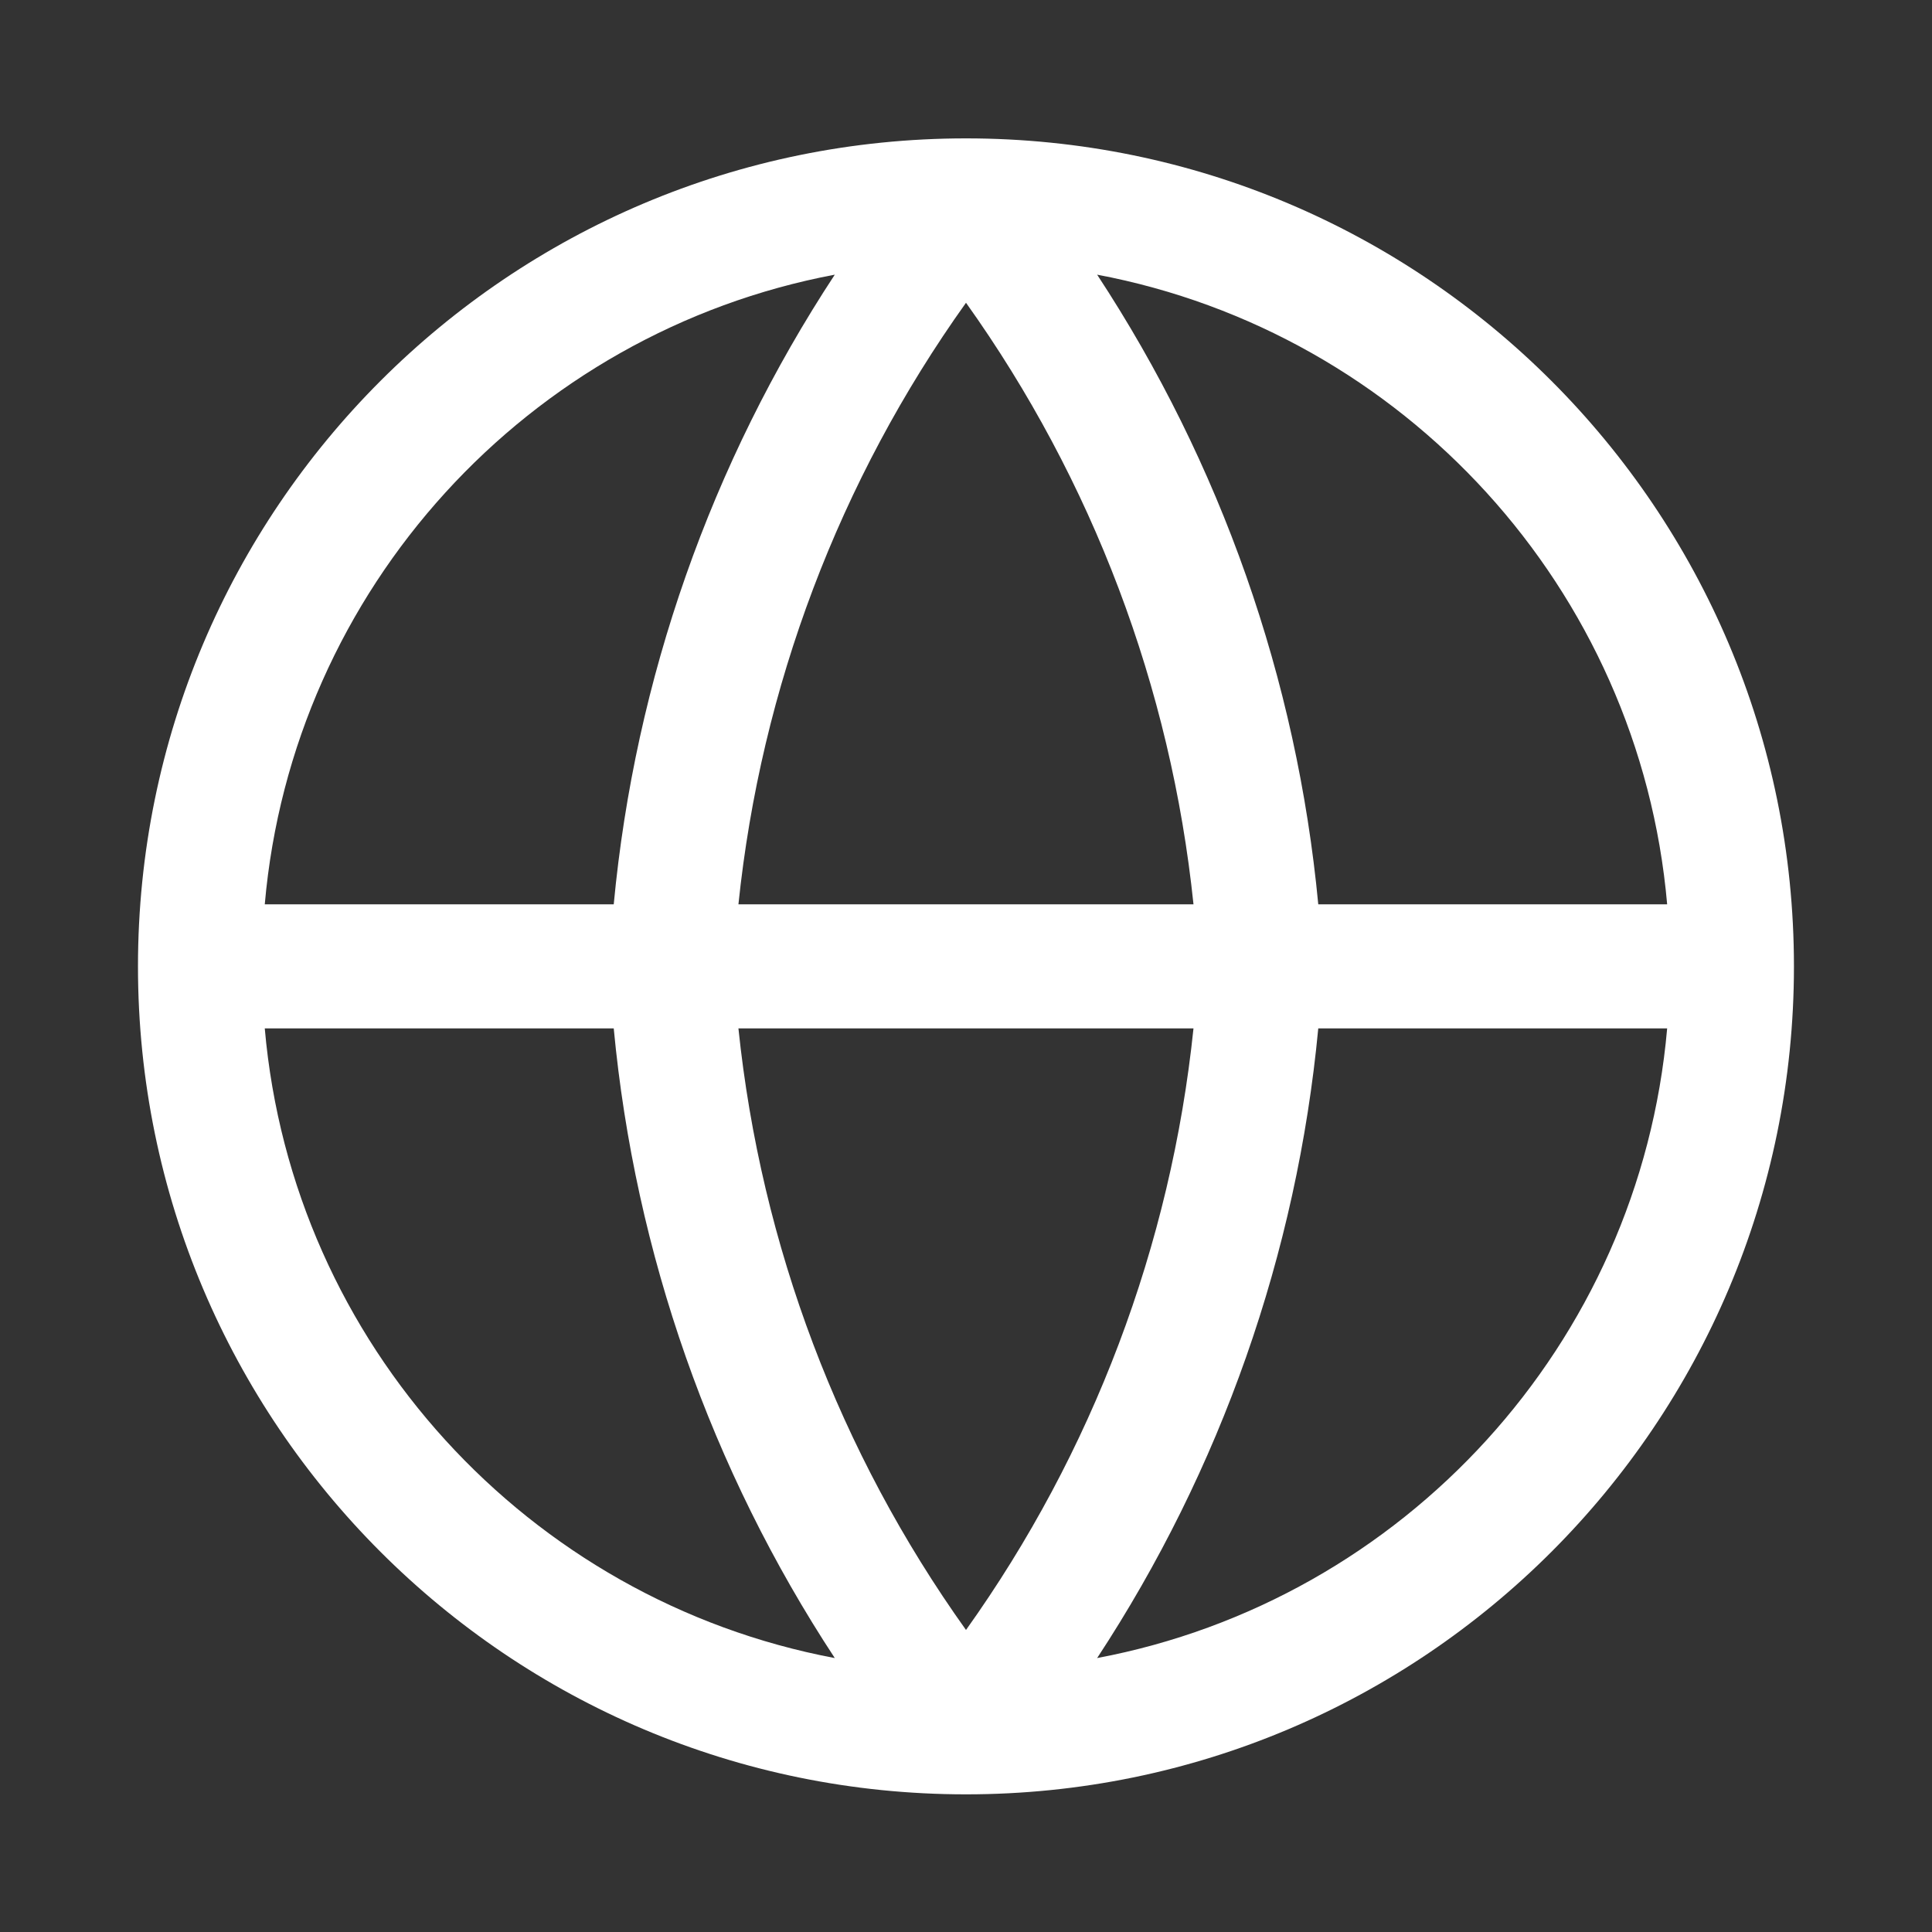 <svg width="24" height="24" viewBox="0 0 24 24" fill="none" xmlns="http://www.w3.org/2000/svg">
<rect x="0" y="0" width="24" height="24" fill="#333333" stroke="none"/>
<path fill-rule="evenodd" clip-rule="evenodd" d="M12 1.719C6.319 1.719 1.714 6.324 1.714 12.005C1.714 17.685 6.319 22.29 12 22.29C17.68 22.29 22.285 17.685 22.285 12.005C22.285 6.324 17.68 1.719 12 1.719ZM10.37 3.412C6.566 4.129 3.632 7.31 3.289 11.234H7.624C7.888 8.437 8.833 5.752 10.37 3.412ZM13.629 3.412C15.166 5.752 16.111 8.437 16.376 11.234H20.71C20.367 7.31 17.433 4.129 13.629 3.412ZM14.826 11.234C14.546 8.539 13.572 5.964 12 3.761C10.427 5.964 9.453 8.539 9.173 11.234H14.826ZM9.173 12.775H14.826C14.546 15.47 13.572 18.045 12 20.248C10.427 18.045 9.453 15.47 9.173 12.775ZM7.624 12.775H3.289C3.632 16.699 6.566 19.88 10.37 20.597C8.833 18.257 7.888 15.572 7.624 12.775ZM13.629 20.597C15.166 18.257 16.111 15.572 16.376 12.775H20.71C20.367 16.699 17.433 19.88 13.629 20.597Z" fill="white"/>
</svg>
